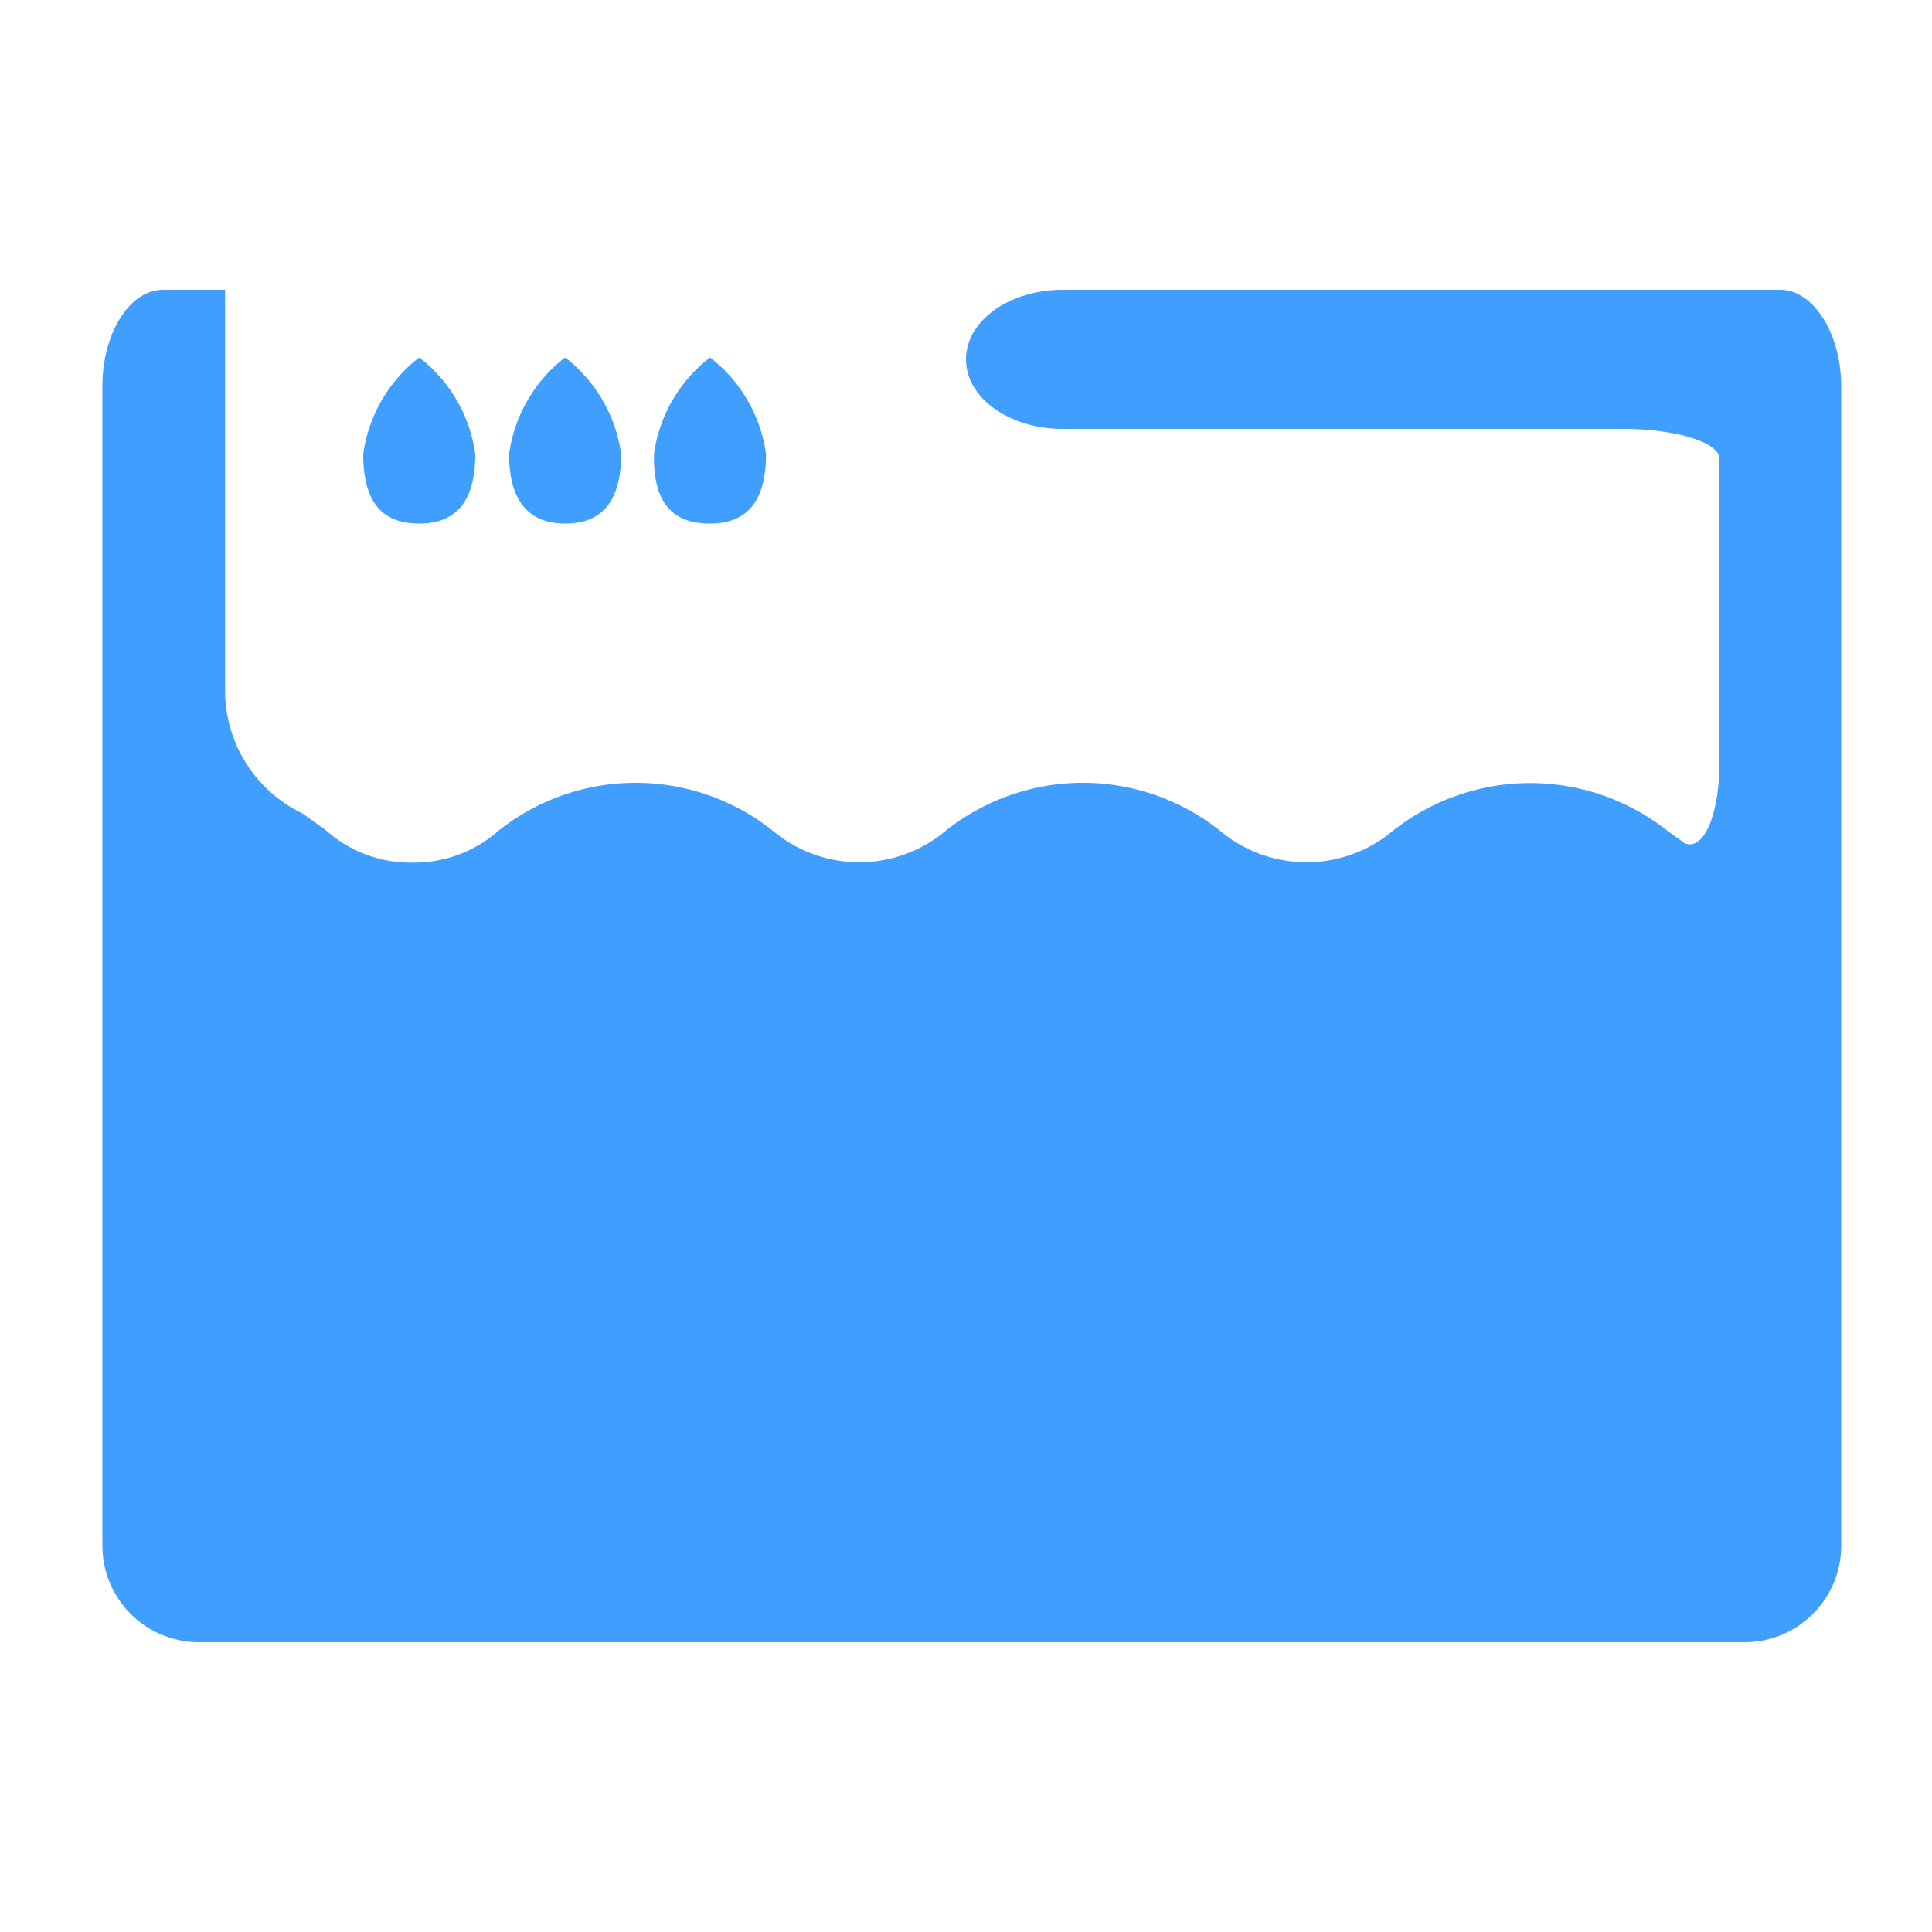 <svg t="1635228627676" class="icon" viewBox="0 0 1024 1024" version="1.1" xmlns="http://www.w3.org/2000/svg" p-id="1893" width="200" height="200"><path d="M943.616 153.6H563.2c-28.16 0-51.2 16.384-51.2 36.864s23.04 36.864 51.2 36.864h296.96c28.16 0 51.2 7.168 51.2 15.872v160.256c0 28.16-8.192 47.616-18.432 43.52l-9.216-6.656a117.248 117.248 0 0 0-145.408 0 71.168 71.168 0 0 1-91.648 0 116.736 116.736 0 0 0-145.408 0A71.168 71.168 0 0 1 409.6 440.32a116.736 116.736 0 0 0-145.408 0 67.584 67.584 0 0 1-45.568 16.896 67.072 67.072 0 0 1-45.568-16.896l-12.8-9.216a72.192 72.192 0 0 1-40.96-65.536V153.6h-32.768c-17.92 0-32.256 23.04-32.256 51.2v614.4a51.2 51.2 0 0 0 51.2 51.2h819.2a51.2 51.2 0 0 0 51.2-51.2V204.8c0-28.16-14.848-51.2-32.256-51.2z" p-id="1894" fill="#409EFF"></path><path d="M299.52 277.504c16.384 0 29.696-8.192 29.696-36.864a78.336 78.336 0 0 0-29.696-51.2 78.336 78.336 0 0 0-29.696 51.2c0 28.16 13.312 36.864 29.696 36.864zM376.32 277.504c16.384 0 29.696-8.192 29.696-36.864a78.336 78.336 0 0 0-29.696-51.2 78.336 78.336 0 0 0-29.696 51.2c-0.512 28.16 11.776 36.864 29.696 36.864zM222.208 277.504c16.384 0 29.696-8.192 29.696-36.864a78.336 78.336 0 0 0-29.696-51.2 78.336 78.336 0 0 0-29.696 51.2c0 28.16 12.288 36.864 29.696 36.864z" p-id="1895" fill="#409EFF"></path></svg>